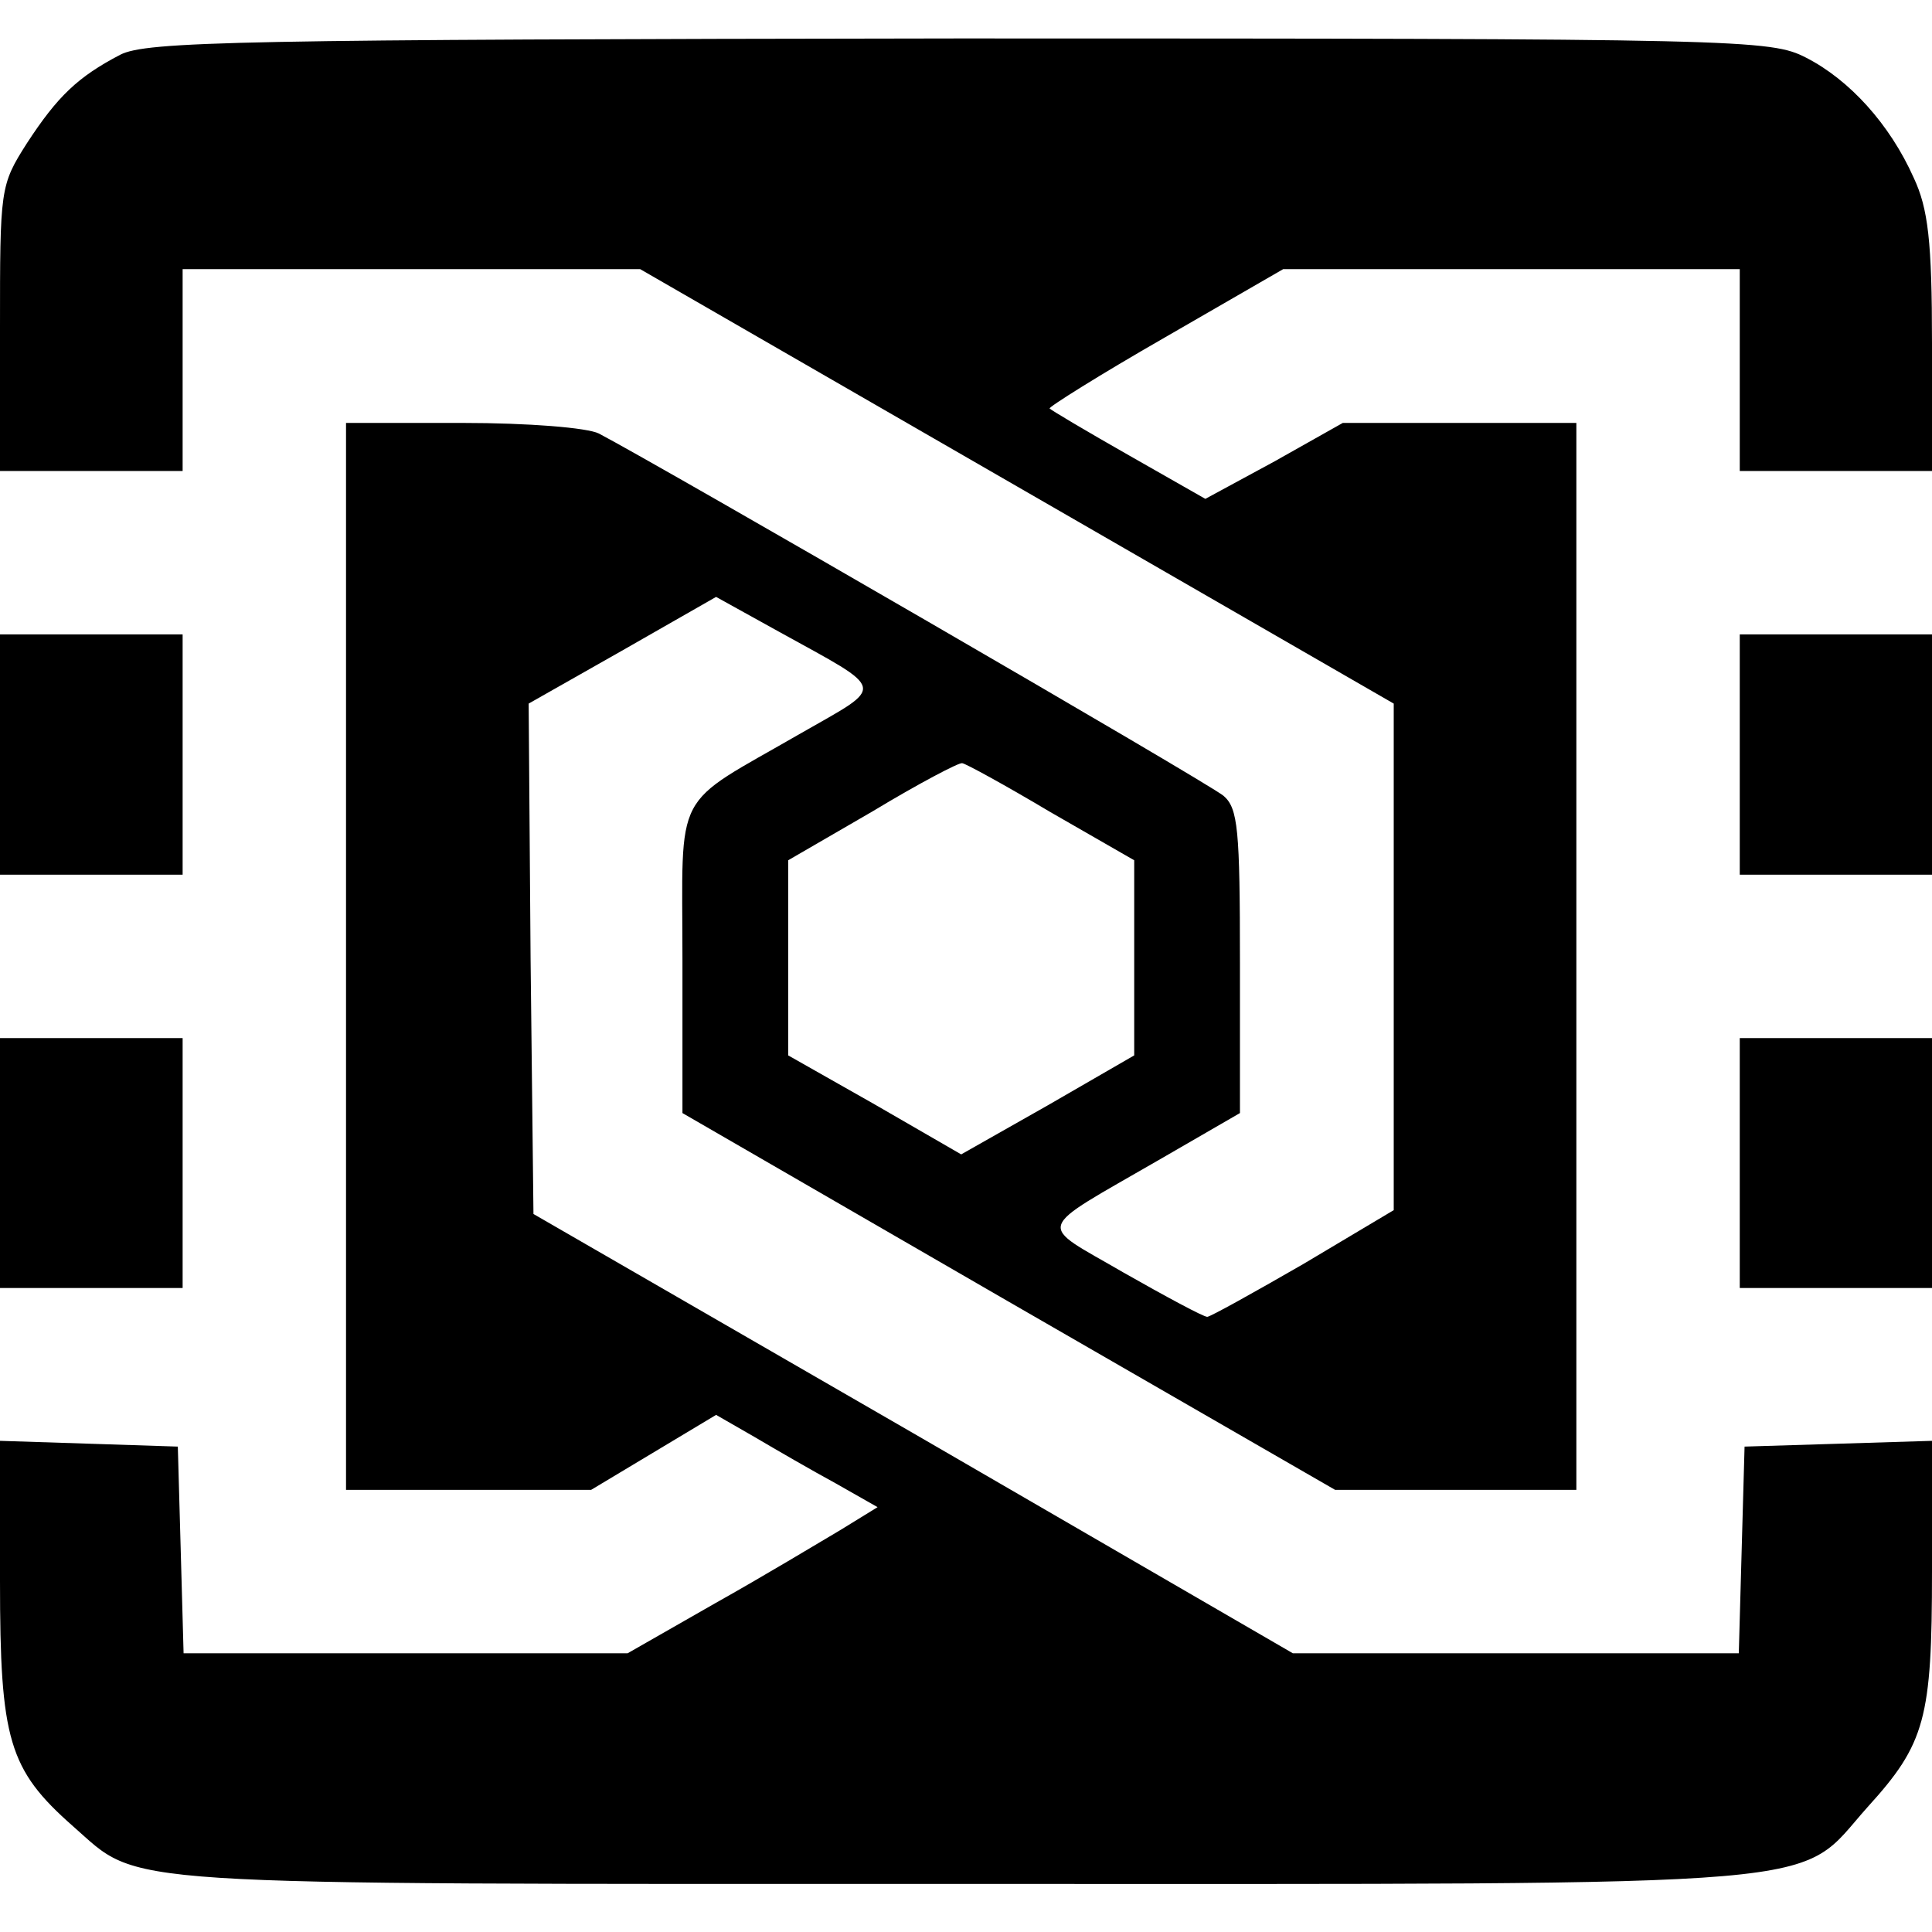 <svg version="1" xmlns="http://www.w3.org/2000/svg" width="268" height="268" viewBox="0 0 201 201"><path d="M12.5 5.7C8.1 8 6 10 2.8 14.9 0 19.3 0 19.6 0 34.2V49h19V28h47.6l39.2 22.6L145 73.2v52.7l-9.4 5.6c-5.2 3-9.7 5.5-10 5.5-.4 0-4.3-2.1-8.7-4.6-9.1-5.3-9.5-4.1 3.8-11.8l8.3-4.8v-15.7c0-13.8-.2-16-1.7-17.3-1.5-1.3-58.7-34.4-65-37.7-1.2-.6-7.3-1.1-14.2-1.1H36v111h25.5l6.5-3.9 6.5-3.9 4 2.3c2.2 1.3 6 3.5 8.4 4.8l4.4 2.5-3.9 2.4c-2.2 1.3-8 4.8-13 7.6l-9.1 5.2H19.1l-.3-10.8-.3-10.7-9.2-.3-9.3-.3v14.6c0 16.5.9 19.6 7.6 25.5 7.2 6.3 2.6 6 92.6 6 92.9 0 86.5.5 94.1-8 6-6.6 6.7-9.2 6.7-24.5v-13.6l-9.7.3-9.8.3-.3 10.7-.3 10.8h-46.4L95 149.1l-39.5-22.8-.3-26.6-.2-26.5 9.7-5.5 9.8-5.6 6.5 3.6c11.4 6.3 11.2 5.5 2.3 10.6C69.8 84.1 71 81.7 71 99.9v15.9l33.9 19.6 34 19.6H164V44H139.7l-7.1 4-7.2 3.9-7.9-4.5c-4.4-2.5-8.1-4.7-8.3-4.9-.2-.1 5.2-3.5 12-7.4l12.3-7.1H181v21h20V35.7c0-10.6-.4-14-1.9-17.2-2.5-5.6-6.7-10.2-11.2-12.5-3.7-1.9-6.4-2-88.1-2-75 .1-84.6.3-87.3 1.7zm96.8 78.8l8.7 5V109.8l-9 5.2-9 5.1-9-5.2-9-5.1V89.5l8.8-5.1c4.8-2.9 9-5.1 9.3-5 .3 0 4.5 2.3 9.2 5.1z"/><path d="M0 78.5V91h19V66H0v12.5zM181 78.5V91h20V66h-20v12.5zM0 121v13h19v-26H0v13zM181 121v13h20v-26h-20v13z"/></svg>